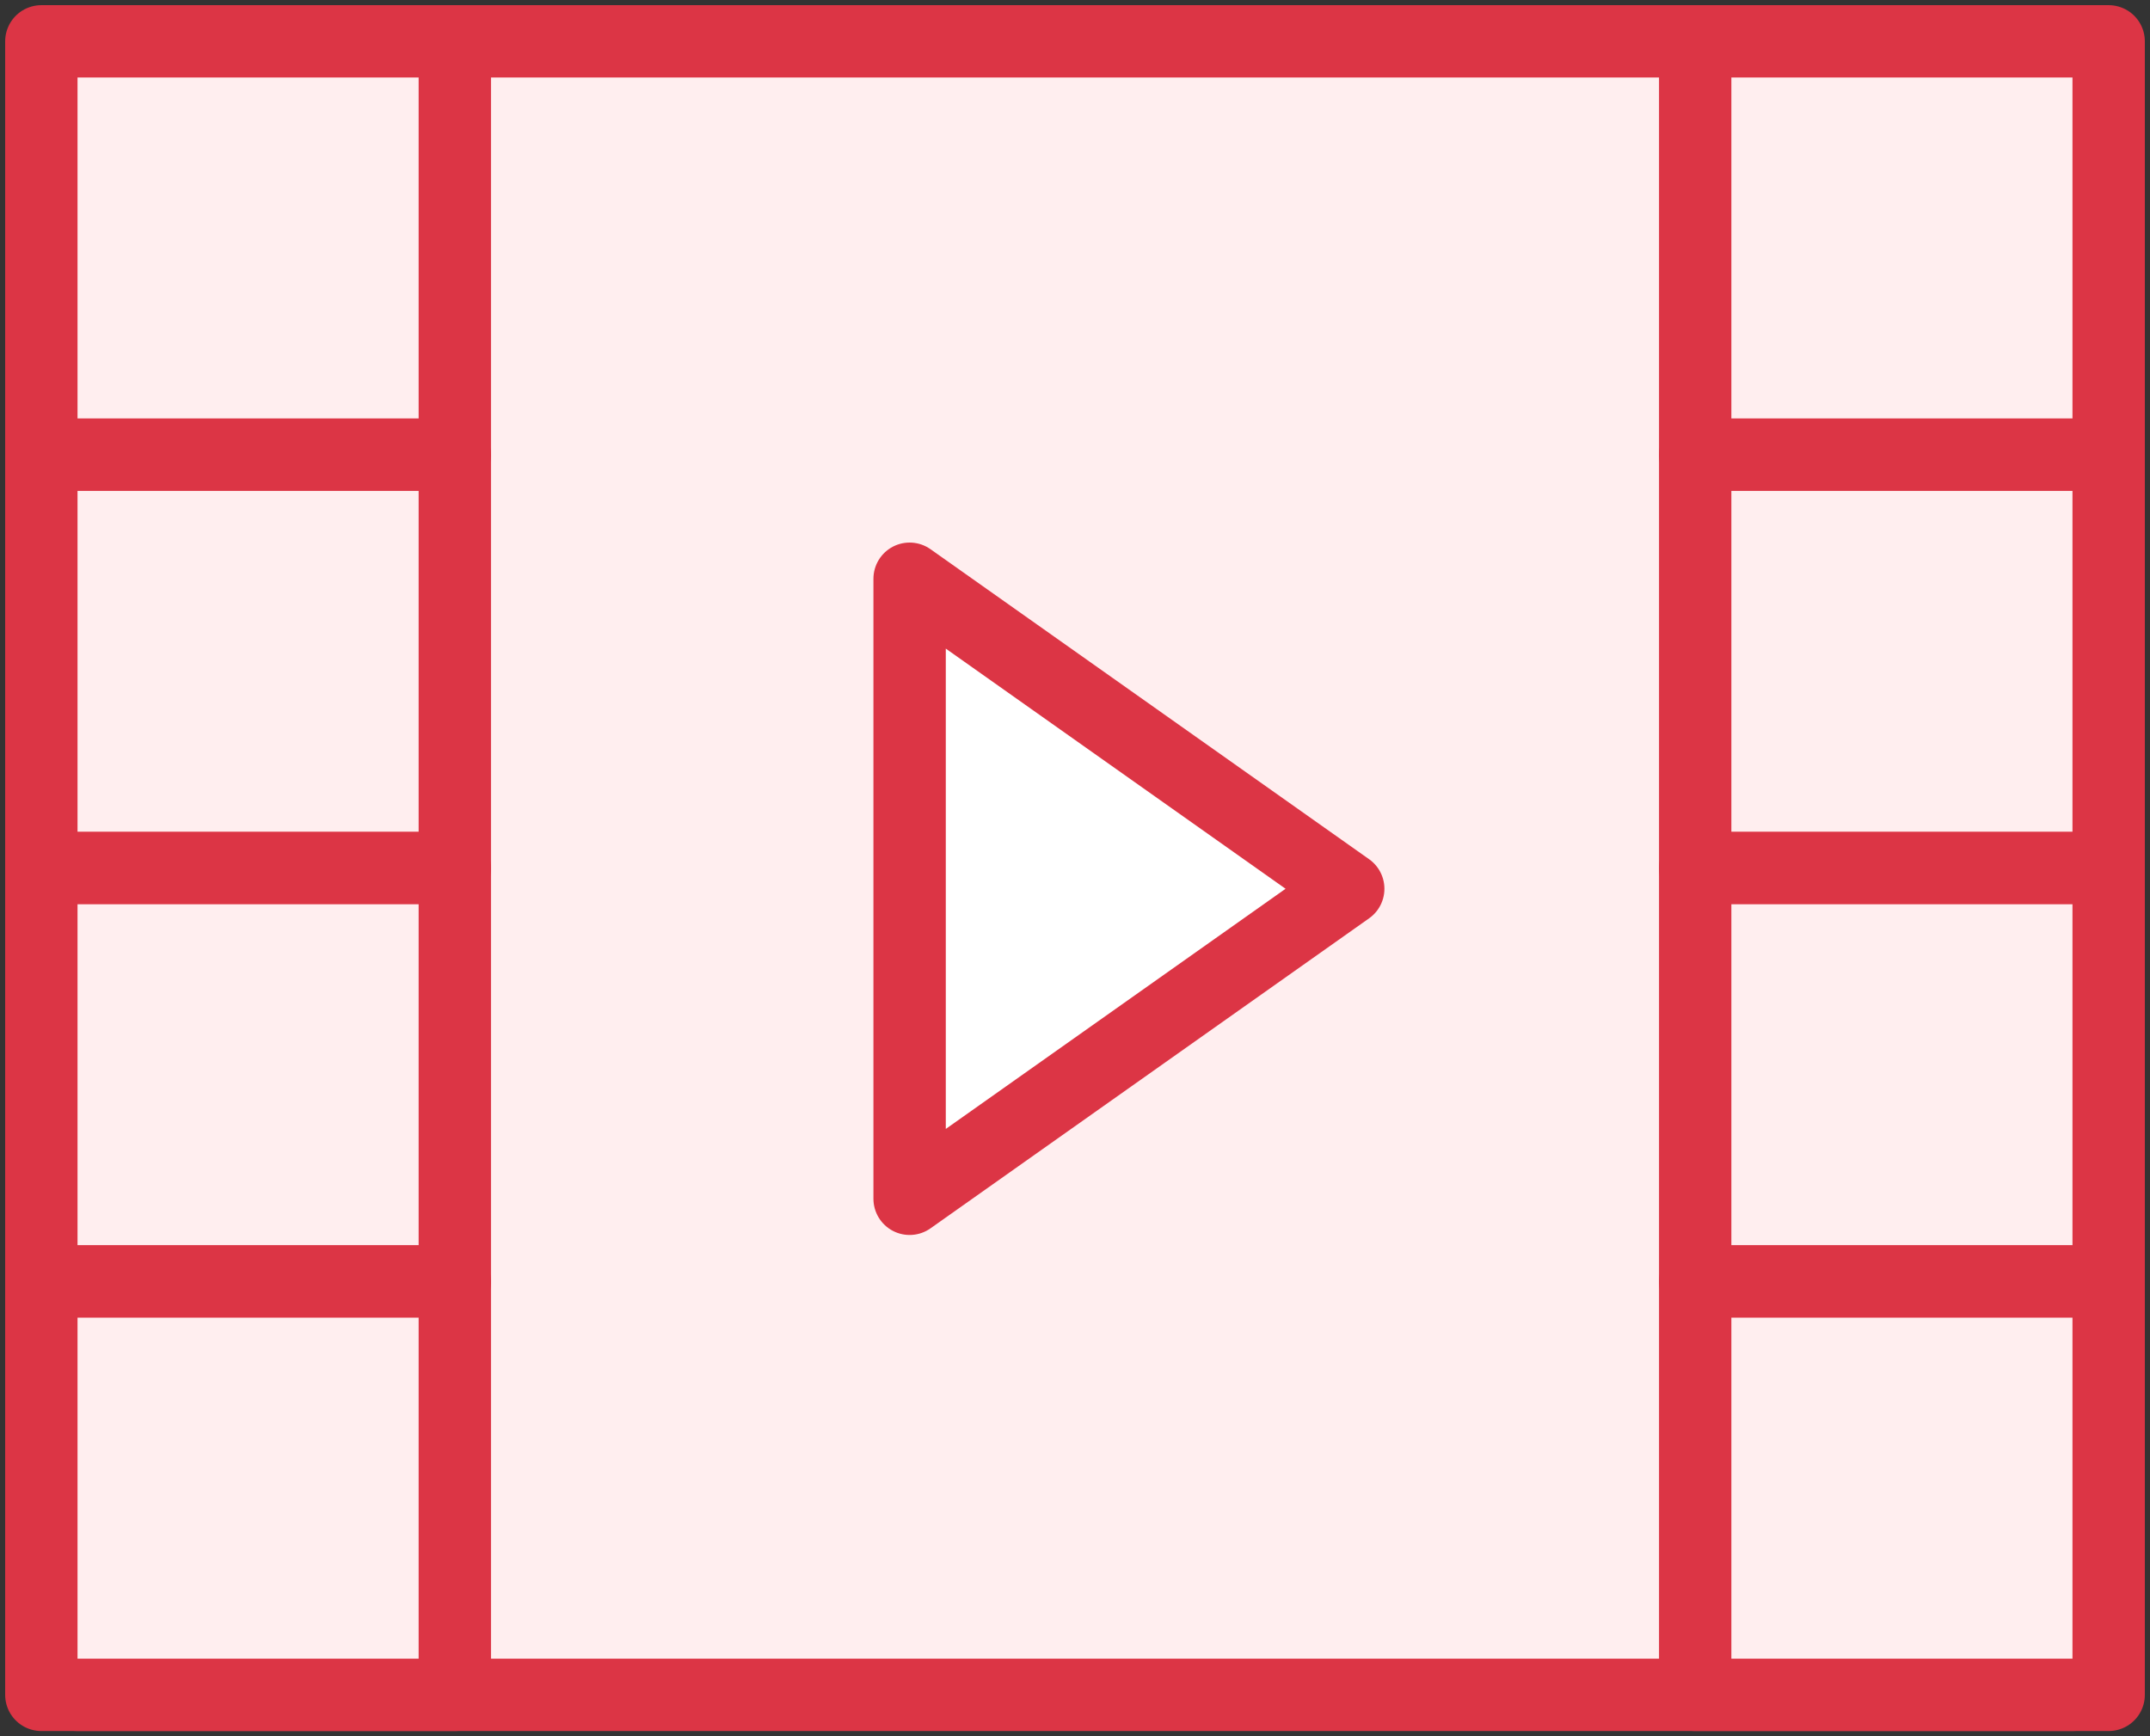<?xml version="1.0" encoding="UTF-8"?>
<svg width="104px" height="84px" viewBox="0 0 104 84" version="1.1" xmlns="http://www.w3.org/2000/svg" xmlns:xlink="http://www.w3.org/1999/xlink">
    <rect x="0" y="0" width="104" height="84" fill="#333333" stroke="none"/>
    <!-- Generator: Sketch 46.2 (44496) - http://www.bohemiancoding.com/sketch -->
    <title>multimedia-6</title>
    <desc>Created with Sketch.</desc>
    <defs></defs>
    <g id="ALL" stroke="none" stroke-width="1" fill="none" fill-rule="evenodd" stroke-linecap="round" stroke-linejoin="round">
        <g id="Primary" transform="translate(-3067, -5681)" stroke="#DC3545" stroke-width="3.5">
            <g id="Group-15" transform="translate(200, 200)">
                <g id="multimedia-6" transform="translate(2869, 5483)">
                    <path d="M98.276,0 L81.034,0 L18.966,0 L1.724,0 C0.772,0 0,0.777 0,1.739 L0,20.87 L0,40 L0,59.13 L0,78.261 C0,79.223 0.772,80 1.724,80 L18.966,80 L81.034,80 L98.276,80 C99.228,80 100,79.223 100,78.261 L100,59.13 L100,40 L100,20.87 L100,1.739 C100,0.777 99.228,0 98.276,0 L98.276,0 Z" id="Layer-1" fill="#FFEEEF"></path>
                    <polygon id="Layer-2" fill="#FFFFFF" points="63.217 41 42 56 42 26"></polygon>
                    <rect id="Layer-3" fill="#FFEEEF" x="80" y="0" width="20" height="20"></rect>
                    <rect id="Layer-4" fill="#FFEEEF" x="0" y="0" width="20" height="20"></rect>
                    <rect id="Layer-5" fill="#FFEEEF" x="80" y="20" width="20" height="20"></rect>
                    <rect id="Layer-6" fill="#FFEEEF" x="0" y="20" width="20" height="20"></rect>
                    <rect id="Layer-7" fill="#FFEEEF" x="80" y="40" width="20" height="20"></rect>
                    <rect id="Layer-8" fill="#FFEEEF" x="0" y="40" width="20" height="20"></rect>
                    <rect id="Layer-9" fill="#FFEEEF" x="80" y="60" width="20" height="20"></rect>
                    <rect id="Layer-10" fill="#FFEEEF" x="0" y="60" width="20" height="20"></rect>
                </g>
            </g>
        </g>
    </g>
</svg>